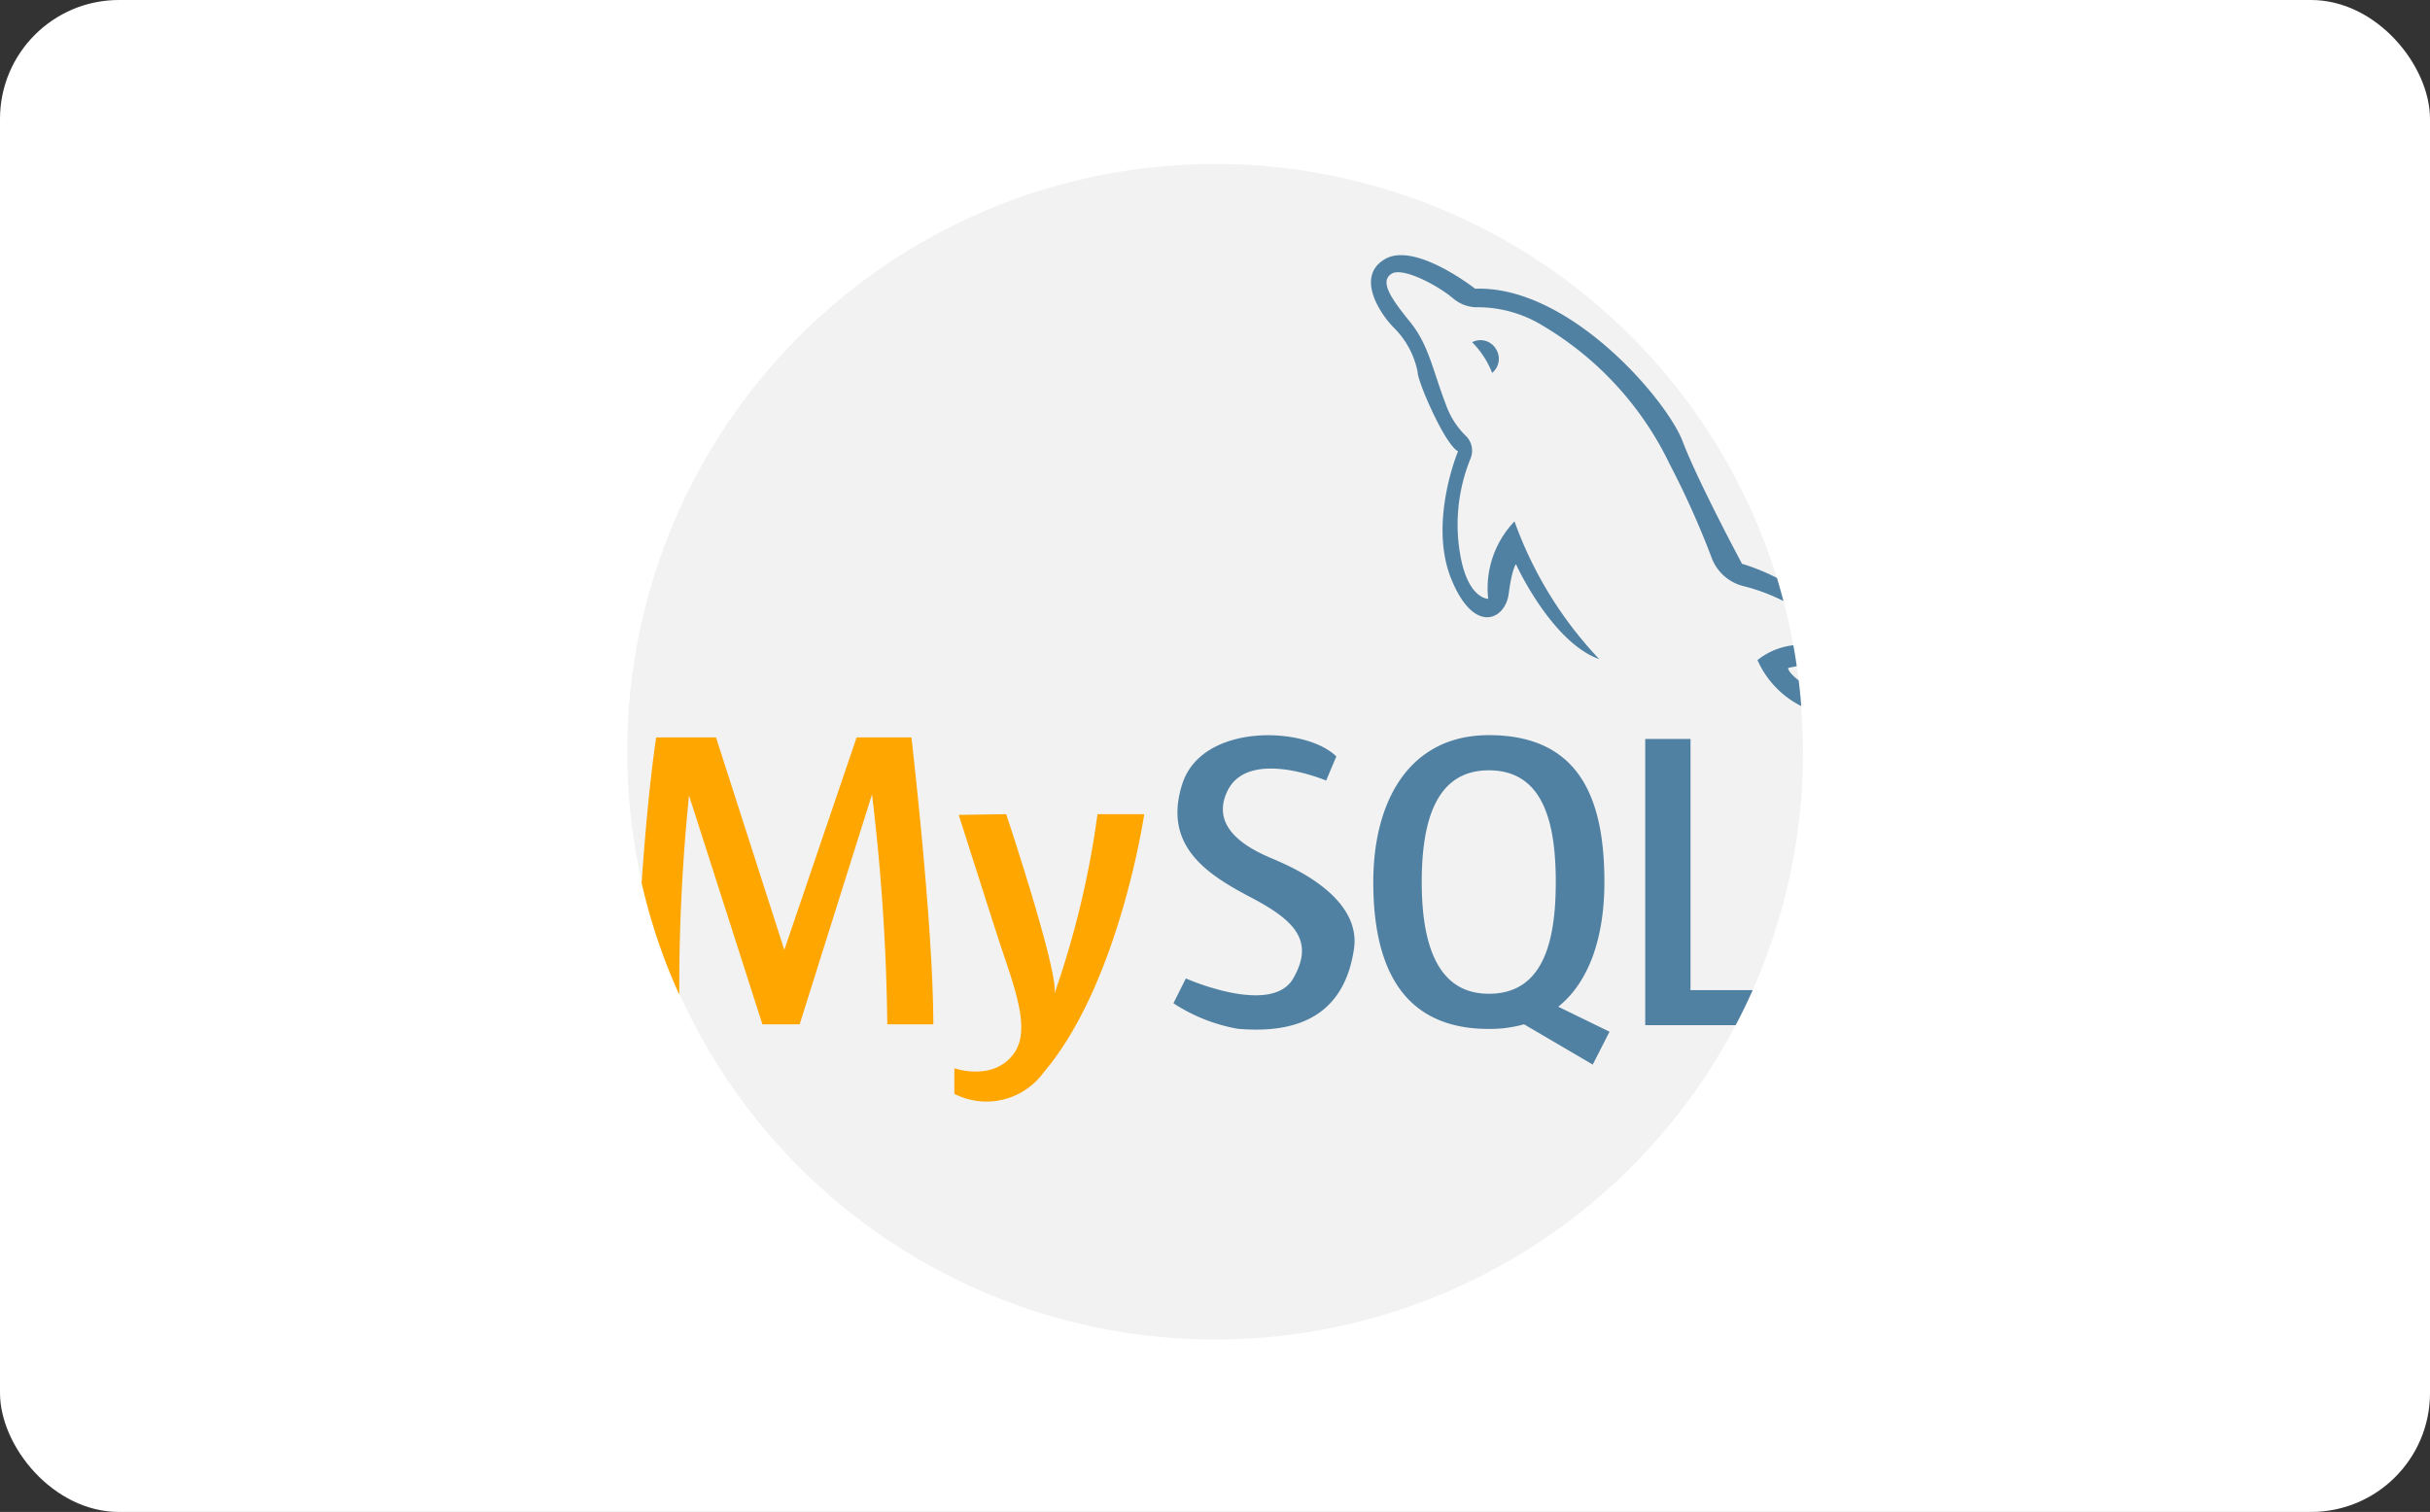 <svg xmlns="http://www.w3.org/2000/svg" width="143" height="89" viewBox="0 0 143 89">
  <rect x="0" y="0" width="143" height="89" fill="#333333" stroke="none"/>
  <g id="Grupo_60876" data-name="Grupo 60876" transform="translate(-200 -1041)">
    <g id="Grupo_60693" data-name="Grupo 60693" transform="translate(0 -2089)">
      <rect id="Rectángulo_7643" data-name="Rectángulo 7643" width="143" height="89" rx="7" transform="translate(200 3130)" fill="#fff"/>
    </g>
    <g id="mysql" transform="translate(236.896 1050.654)">
      <path id="Trazado_105542" data-name="Trazado 105542" d="M69.206,34.6a34.472,34.472,0,0,1-2.962,14.026c-.309.7-.644,1.388-1,2.063a34.6,34.6,0,1,1,2.421-26.329q.208.674.39,1.362h0q.339,1.284.582,2.6.112.614.2,1.234c.041.277.079.554.112.833.062.5.112,1,.151,1.511Q69.2,33.242,69.206,34.6Z" fill="#f2f2f2"/>
      <g id="Grupo_60855" data-name="Grupo 60855" transform="translate(43.78 5.362)">
        <path id="Trazado_105543" data-name="Trazado 105543" d="M367.961,76.833a5.251,5.251,0,0,1,1.175,1.805,1.066,1.066,0,0,0,.229-1.4A1.055,1.055,0,0,0,367.961,76.833Z" transform="translate(-362.004 -71.704)" fill="#5181a2"/>
        <path id="Trazado_105544" data-name="Trazado 105544" d="M348.17,60.032a11.311,11.311,0,0,0-2.362-.88,2.681,2.681,0,0,1-1.873-1.693,51.154,51.154,0,0,0-2.452-5.469,19.055,19.055,0,0,0-7.478-8.166,7.28,7.28,0,0,0-3.9-1.083,2.19,2.19,0,0,1-1.362-.513c-1.007-.847-2.987-1.843-3.617-1.47-.774.459,0,1.52,1.088,2.866s1.319,2.837,2.092,4.843a4.774,4.774,0,0,0,1.147,1.818,1.219,1.219,0,0,1,.3,1.366,10.305,10.305,0,0,0-.558,5.9c.487,2.378,1.6,2.35,1.6,2.35a5.678,5.678,0,0,1,1.548-4.556,23.117,23.117,0,0,0,4.986,8.108c-2.808-1-4.9-5.587-4.9-5.587s-.229.229-.429,1.749-2.035,2.435-3.381-.888.4-7.508.4-7.508c-.774-.4-2.378-4.1-2.378-4.671a5.02,5.02,0,0,0-1.4-2.607c-.774-.773-2.292-3.008-.516-4.039s5.3,1.747,5.3,1.747c5.559-.2,11.289,6.562,12.206,8.969s3.5,7.221,3.5,7.221a12.433,12.433,0,0,1,2.056.835Q347.988,59.344,348.17,60.032Z" transform="translate(-323.894 -39.669)" fill="#5181a2"/>
        <path id="Trazado_105545" data-name="Trazado 105545" d="M494.764,213.154l-.082-.04a5.532,5.532,0,0,1-2.493-2.665,4.106,4.106,0,0,1,2.11-.874q.112.614.2,1.234l-.507.1c0,.175.244.436.619.736Q494.706,212.393,494.764,213.154Z" transform="translate(-469.441 -186.609)" fill="#5181a2"/>
      </g>
      <g id="Grupo_60856" data-name="Grupo 60856" transform="translate(0.863 33.753)">
        <path id="Trazado_105546" data-name="Trazado 105546" d="M23.549,266.6H20.842a124.281,124.281,0,0,0-.9-13.538L15.684,266.6H13.492L9.173,253.126A112.081,112.081,0,0,0,8.6,264.851a34.278,34.278,0,0,1-2.216-6.577c.2-2.874.479-6.007.855-8.563h3.524l4.018,12.507,4.255-12.507H22.26S23.549,260.733,23.549,266.6Z" transform="translate(-6.385 -249.71)" fill="#ffa600"/>
        <path id="Trazado_105547" data-name="Trazado 105547" d="M142.769,283.177l2.794-.043s3.138,9.413,2.837,10.573a53.681,53.681,0,0,0,2.536-10.573h2.751s-1.461,9.971-5.931,15.215a4.155,4.155,0,0,1-5.244,1.248v-1.506s2.322.817,3.525-.9c.969-1.384.044-3.771-.8-6.308C145.028,290.266,142.769,283.177,142.769,283.177Z" transform="translate(-124.11 -278.616)" fill="#ffa600"/>
      </g>
      <g id="Grupo_60857" data-name="Grupo 60857" transform="translate(32.158 33.621)">
        <path id="Trazado_105548" data-name="Trazado 105548" d="M237.908,264.558l.731-1.461s5.029,2.235,6.318,0,.043-3.438-2.493-4.771-5.2-3.009-4.04-6.662,7.307-3.4,9.069-1.633l-.6,1.418s-4.556-1.934-5.8.6,2.063,3.739,2.837,4.083,5.072,2.106,4.6,5.244-2.407,5.072-6.834,4.685A10.125,10.125,0,0,1,237.908,264.558Z" transform="translate(-237.908 -248.777)" fill="#5181a2"/>
        <path id="Trazado_105549" data-name="Trazado 105549" d="M335.761,264.723c1.9-1.527,2.715-4.243,2.715-7.339,0-4.775-1.374-8.647-6.8-8.647-4.675,0-6.8,3.871-6.8,8.647s1.557,8.647,6.8,8.647a7.5,7.5,0,0,0,2.071-.273l4.042,2.371.989-1.935Zm-4.089-.763c-3.042,0-3.945-2.945-3.945-6.576s.86-6.576,3.945-6.576c3.147,0,3.943,2.943,3.943,6.576S334.819,263.961,331.672,263.961Z" transform="translate(-313.115 -248.738)" fill="#5181a2"/>
        <path id="Trazado_105550" data-name="Trazado 105550" d="M449.641,265.164c-.309.7-.644,1.388-1,2.064h-5.323v-16.85h2.665v14.786h3.657Z" transform="translate(-415.554 -250.156)" fill="#5181a2"/>
      </g>
    </g>
  </g>
</svg>
